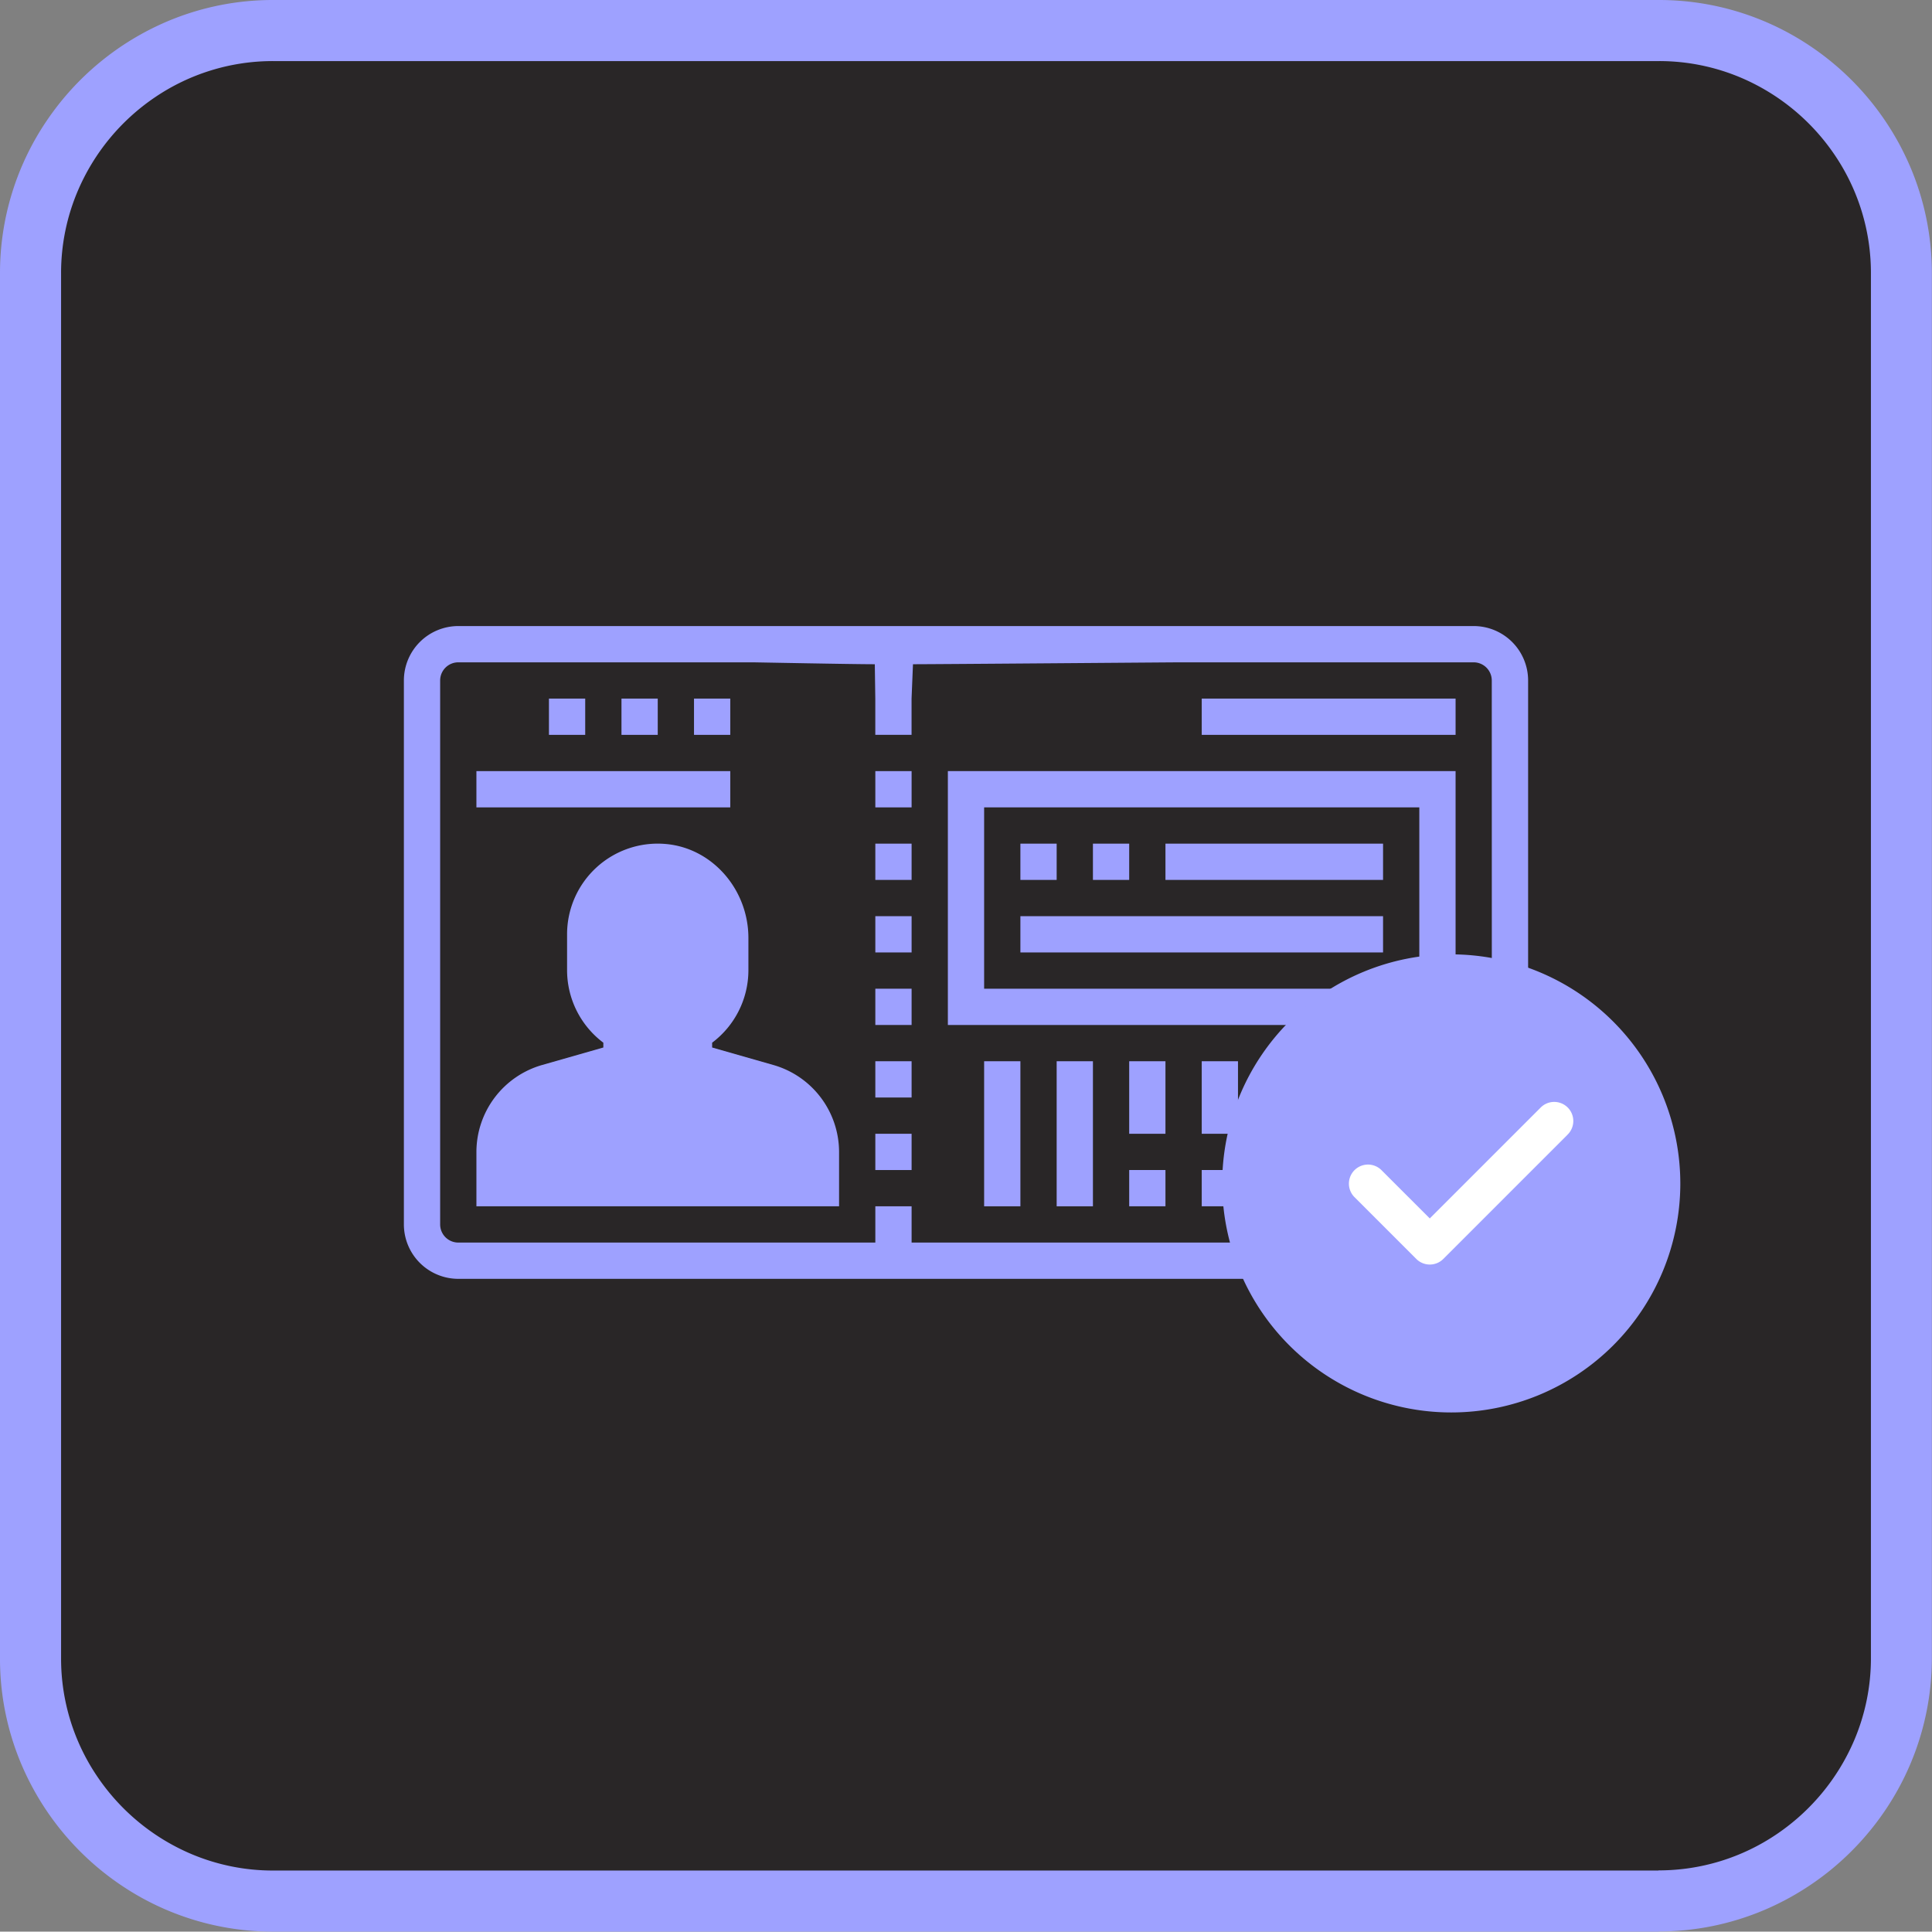 <svg xmlns="http://www.w3.org/2000/svg" viewBox="0 0 506.1 506"><rect x="0" y="0" width="506.1" height="506" fill="#808080" stroke="none"/><defs><style>.cls-1{fill:#292627;}.cls-2{fill:#9ea1ff;}.cls-3{fill:#fff;}</style></defs><title>id validator 2</title><g id="Layer_2" data-name="Layer 2"><g id="Layer_1-2" data-name="Layer 1"><path class="cls-1" d="M434.5,498H71.5A63.72,63.72,0,0,1,8,434.5V71.5A63.72,63.72,0,0,1,71.5,8H434.6a63.72,63.72,0,0,1,63.5,63.5V434.6A63.85,63.85,0,0,1,434.5,498Z"/><path class="cls-2" d="M434.5,498v-8H71.5A54.84,54.84,0,0,1,50,485.62a56.21,56.21,0,0,1-24.47-20.18A55,55,0,0,1,16,434.5V71.5A54.84,54.84,0,0,1,20.38,50,56.21,56.21,0,0,1,40.56,25.51,55,55,0,0,1,71.5,16H434.6a54.84,54.84,0,0,1,21.52,4.38,56.21,56.21,0,0,1,24.47,20.18A55,55,0,0,1,490.1,71.5V434.58A54.84,54.84,0,0,1,485.67,456a56.39,56.39,0,0,1-20.22,24.45,55.06,55.06,0,0,1-31,9.51v16a70.9,70.9,0,0,0,27.78-5.65,72.36,72.36,0,0,0,31.48-25.9,71.06,71.06,0,0,0,12.35-39.83V71.5a70.86,70.86,0,0,0-5.65-27.78,72.2,72.2,0,0,0-25.93-31.46A71,71,0,0,0,434.6,0H71.5A70.86,70.86,0,0,0,43.72,5.65,72.2,72.2,0,0,0,12.27,31.58,71,71,0,0,0,0,71.5v363a70.86,70.86,0,0,0,5.65,27.78,72.2,72.2,0,0,0,25.93,31.46A71,71,0,0,0,71.5,506h363Z"/><path class="cls-2" d="M215.05,301.75v9.5h-85.5v-9.5a18.84,18.84,0,0,1,13.68-18.14L162.8,278v-7.36a19,19,0,0,1-9.5-16.39v-9.5A19,19,0,0,1,174,225.85c10,.86,17.29,9.88,17.29,19.9v8.5a19,19,0,0,1-9.5,16.39V278l19.57,5.61A18.84,18.84,0,0,1,215.05,301.75Z"/><path class="cls-2" d="M196.05,164h-76a14.27,14.27,0,0,0-14.25,14.25v142.5A14.27,14.27,0,0,0,120.05,335h266a14.27,14.27,0,0,0,14.25-14.25V178.25A14.27,14.27,0,0,0,386.05,164h-76M390.8,320.75a4.76,4.76,0,0,1-4.75,4.75H238.8V316h-9.5v9.5H120.05a4.76,4.76,0,0,1-4.75-4.75V178.25a4.76,4.76,0,0,1,4.75-4.75h76.87c1.24,0,26.06.5,32.24.5l.13,9v9.5h9.5V183l.37-9c6.18,0,68-.5,70-.5h76.87a4.76,4.76,0,0,1,4.75,4.75Z"/><path class="cls-2" d="M202.65,279l-16.1-4.6v-1.26a23.77,23.77,0,0,0,9.5-18.9v-8.51c0-12.77-9.5-23.59-21.64-24.64a23.74,23.74,0,0,0-25.86,23.65v9.5a23.77,23.77,0,0,0,9.5,18.9v1.26l-16.1,4.6a23.74,23.74,0,0,0-17.15,22.73V316h95V301.75A23.74,23.74,0,0,0,202.65,279Zm7.65,27.48h-76v-4.75a14.2,14.2,0,0,1,10.26-13.6l23-6.57v-13.7l-2.36-1.37a14.1,14.1,0,0,1-7.14-12.26v-9.5a14.25,14.25,0,0,1,15.54-14.19c7.27.63,13,7.29,13,15.18v8.51a14.1,14.1,0,0,1-7.14,12.26l-2.36,1.37v13.7l23,6.57a14.2,14.2,0,0,1,10.26,13.6Z"/><path class="cls-2" d="M143.8,183h9.5v9.5h-9.5Z"/><path class="cls-2" d="M162.8,183h9.5v9.5h-9.5Z"/><path class="cls-2" d="M181.8,183h9.5v9.5h-9.5Z"/><path class="cls-2" d="M124.8,202h66.5v9.5H124.8Z"/><path class="cls-2" d="M229.3,297h9.5v9.5h-9.5Z"/><path class="cls-2" d="M229.3,278h9.5v9.5h-9.5Z"/><path class="cls-2" d="M229.3,259h9.5v9.5h-9.5Z"/><path class="cls-2" d="M229.3,240h9.5v9.5h-9.5Z"/><path class="cls-2" d="M229.3,221h9.5v9.5h-9.5Z"/><path class="cls-2" d="M229.3,202h9.5v9.5h-9.5Z"/><path class="cls-2" d="M248.3,268.5h133V202h-133Zm9.5-57h114V259h-114Z"/><path class="cls-2" d="M371.8,306.5h9.5V316h-9.5Z"/><path class="cls-2" d="M371.8,278h9.5v19h-9.5Z"/><path class="cls-2" d="M333.8,306.5h9.5V316h-9.5Z"/><path class="cls-2" d="M333.8,278h9.5v19h-9.5Z"/><path class="cls-2" d="M314.8,306.5h9.5V316h-9.5Z"/><path class="cls-2" d="M314.8,278h9.5v19h-9.5Z"/><path class="cls-2" d="M295.8,306.5h9.5V316h-9.5Z"/><path class="cls-2" d="M295.8,278h9.5v19h-9.5Z"/><path class="cls-2" d="M352.8,278h9.5v38h-9.5Z"/><path class="cls-2" d="M267.3,221h9.5v9.5h-9.5Z"/><path class="cls-2" d="M286.3,221h9.5v9.5h-9.5Z"/><path class="cls-2" d="M305.3,221h57v9.5h-57Z"/><path class="cls-2" d="M267.3,240h95v9.5h-95Z"/><path class="cls-2" d="M276.8,278h9.5v38h-9.5Z"/><path class="cls-2" d="M257.8,278h9.5v38h-9.5Z"/><path class="cls-2" d="M314.8,183h66.5v9.5H314.8Z"/><path class="cls-2" d="M380.17,250a60,60,0,1,0,60,60A60.07,60.07,0,0,0,380.17,250Z"/><path class="cls-3" d="M410.58,297.29l-32.5,32.5a5,5,0,0,1-7.07,0l-16.25-16.25a5,5,0,0,1,7.07-7.07l12.71,12.71,29-29a5,5,0,1,1,7.07,7.07Z"/></g></g></svg>